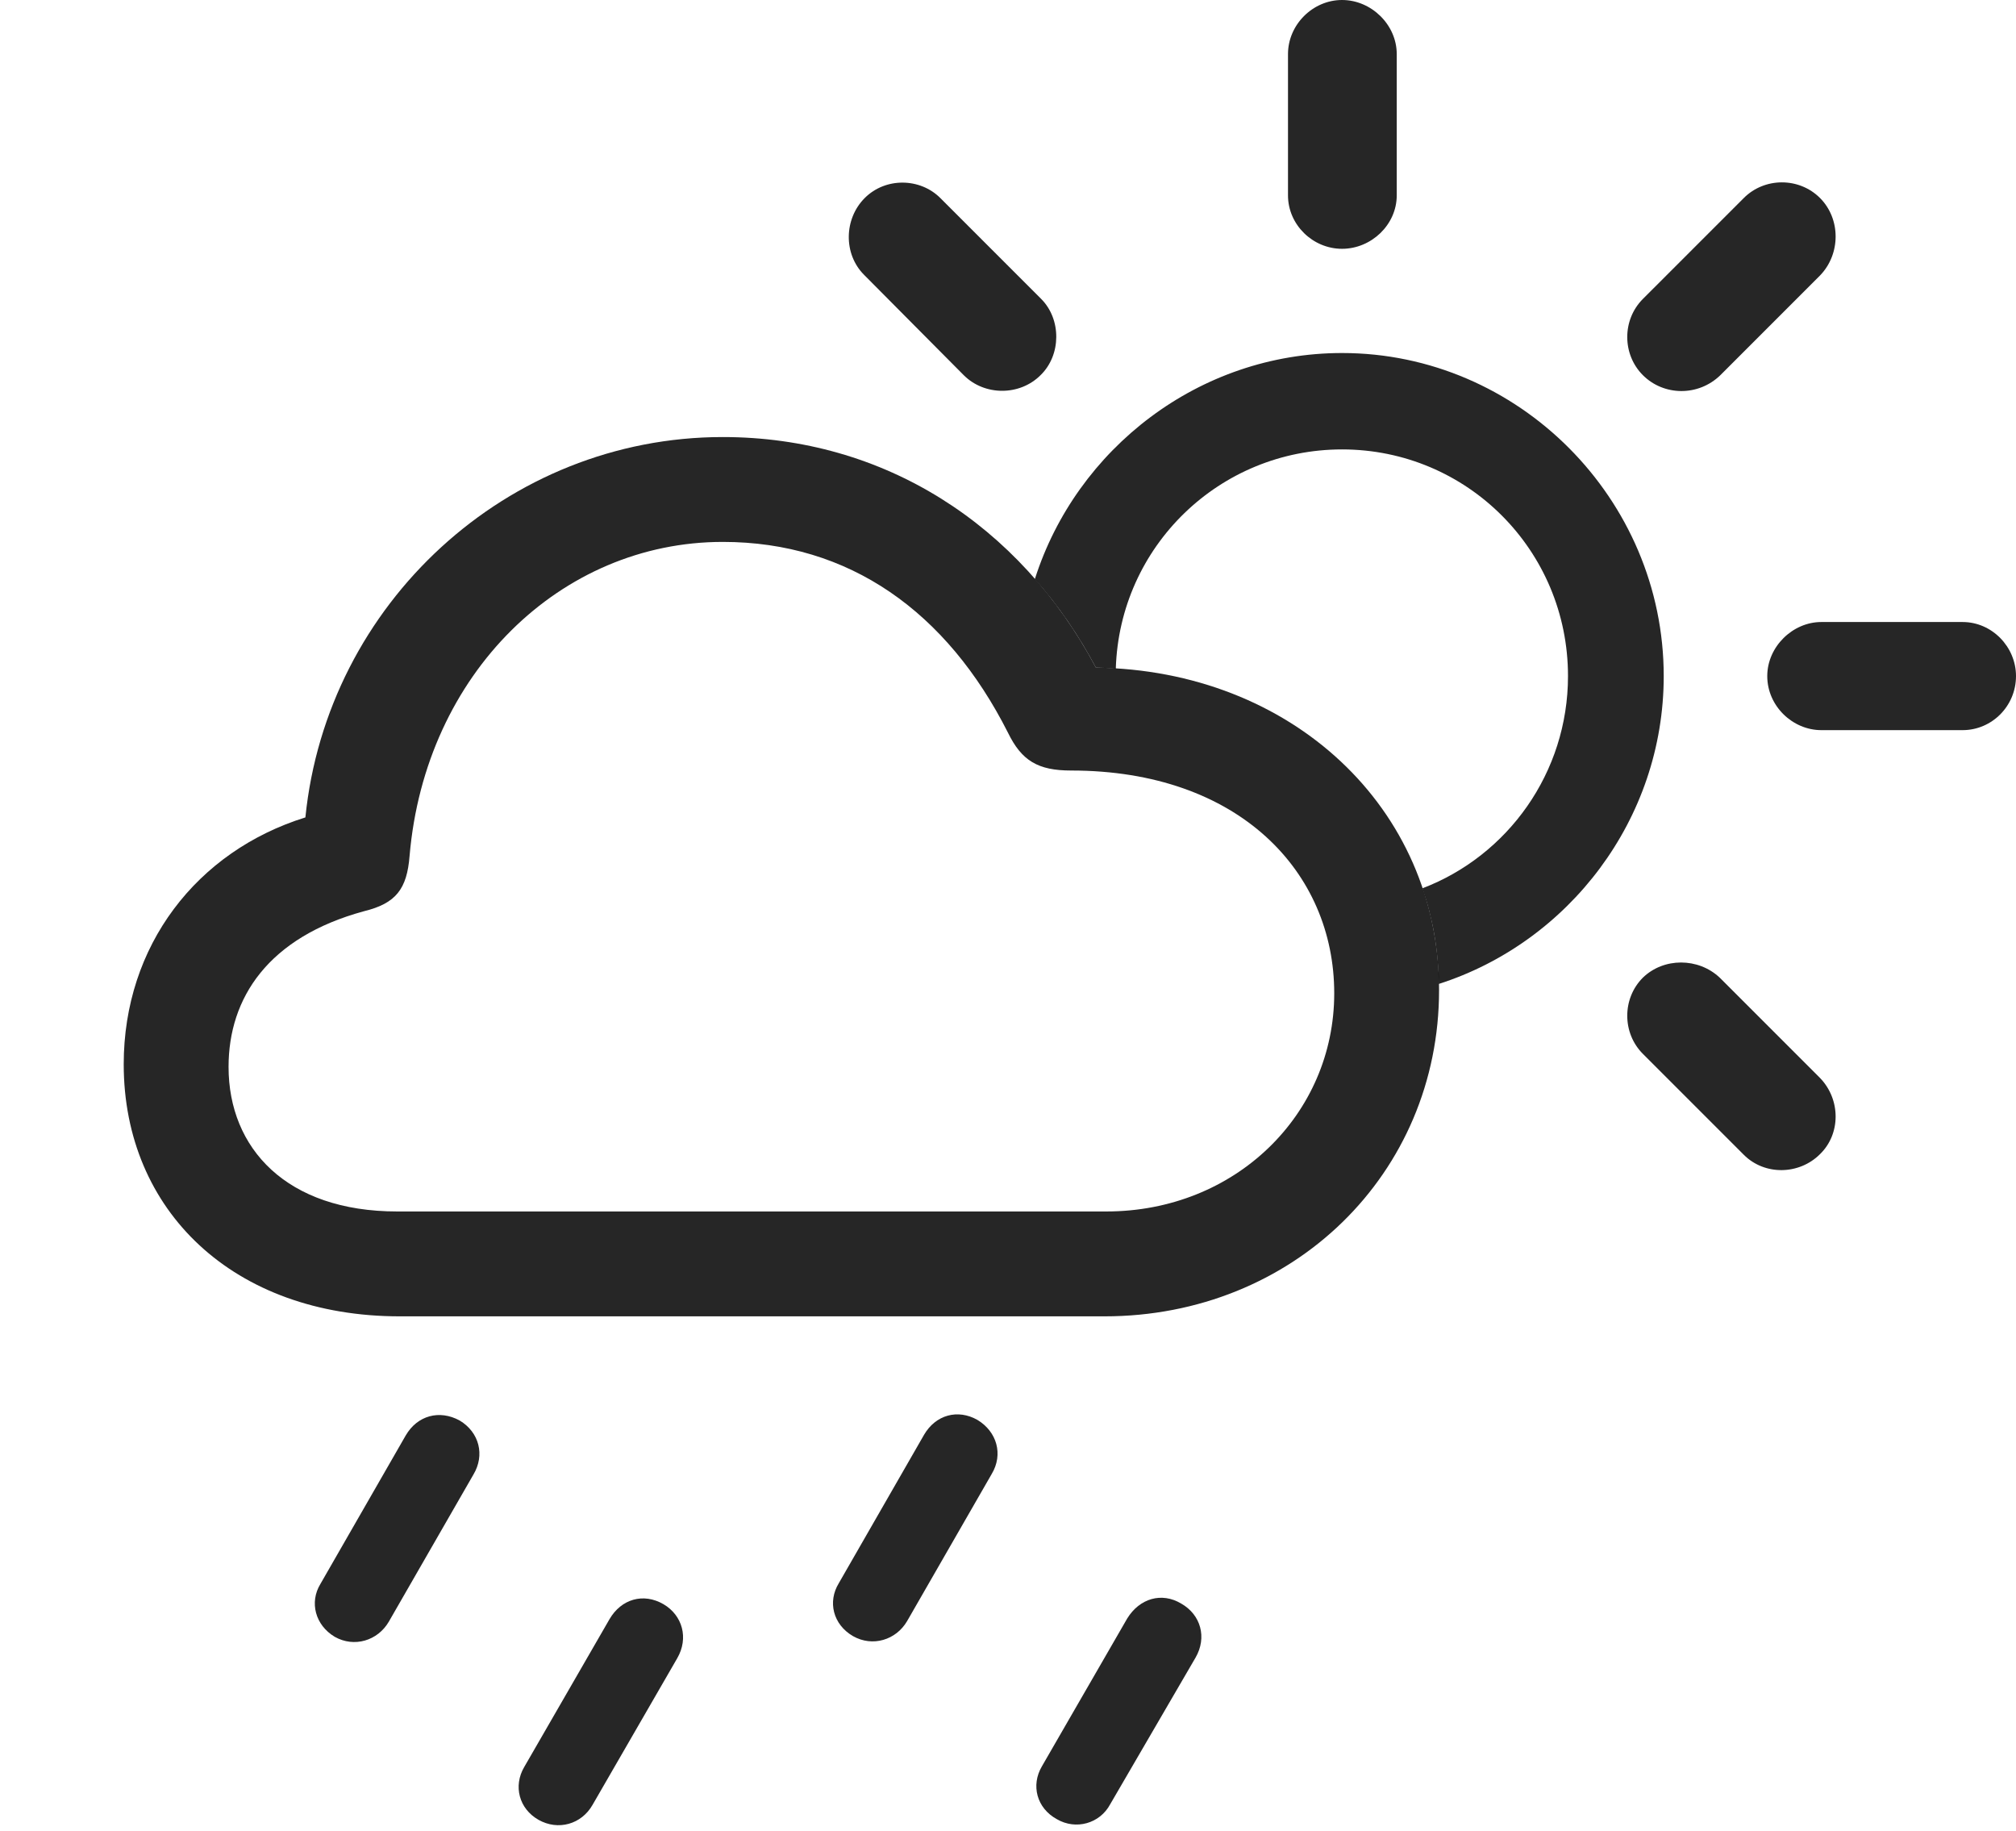 <?xml version="1.0" encoding="UTF-8"?>
<!--Generator: Apple Native CoreSVG 232.5-->
<!DOCTYPE svg
PUBLIC "-//W3C//DTD SVG 1.1//EN"
       "http://www.w3.org/Graphics/SVG/1.1/DTD/svg11.dtd">
<svg version="1.1" xmlns="http://www.w3.org/2000/svg" xmlns:xlink="http://www.w3.org/1999/xlink" width="151.172" height="137.256">
 <g>
  <rect height="137.256" opacity="0" width="151.172" x="0" y="0"/>
  <path d="M88.574 120.215C90.039 121.045 90.527 122.754 89.648 124.268L83.252 135.254C82.471 136.719 80.664 137.207 79.248 136.377C77.734 135.547 77.295 133.838 78.125 132.422L84.522 121.338C85.449 119.824 87.109 119.336 88.574 120.215Z" fill="#000000" fill-opacity="0.85"/>
  <path d="M73.291 106.445C74.756 107.324 75.244 109.033 74.365 110.498L68.018 121.533C67.188 122.949 65.43 123.486 63.965 122.656C62.451 121.777 62.06 120.068 62.891 118.701L69.287 107.568C70.166 106.055 71.826 105.615 73.291 106.445Z" fill="#000000" fill-opacity="0.85"/>
  <path d="M49.756 120.264C51.172 121.094 51.66 122.803 50.781 124.316L44.434 135.303C43.603 136.768 41.846 137.256 40.381 136.426C38.916 135.596 38.477 133.887 39.307 132.471L45.703 121.387C46.582 119.873 48.242 119.385 49.756 120.264Z" fill="#000000" fill-opacity="0.85"/>
  <path d="M34.473 106.494C35.938 107.373 36.377 109.082 35.498 110.547L29.15 121.582C28.32 122.998 26.562 123.535 25.098 122.705C23.633 121.826 23.193 120.117 24.023 118.75L30.42 107.617C31.299 106.104 32.959 105.664 34.473 106.494Z" fill="#000000" fill-opacity="0.85"/>
  <path d="M128.955 73.291L136.475 80.811C138.037 82.422 138.037 85.01 136.475 86.523C134.912 88.086 132.324 88.135 130.762 86.572L123.193 79.004C121.631 77.441 121.631 74.853 123.193 73.291C124.756 71.777 127.344 71.777 128.955 73.291ZM124.756 50.684C124.756 61.432 117.624 70.646 107.887 73.764C107.86 71.234 107.434 68.828 106.664 66.592C113.056 64.156 117.578 57.931 117.578 50.684C117.578 41.26 110.01 33.691 100.635 33.691C91.445 33.691 83.944 40.964 83.67 50.133C83.185 50.074 82.683 50.056 82.178 50.049C80.878 47.605 79.346 45.378 77.601 43.409C80.716 33.632 89.924 26.465 100.635 26.465C113.867 26.465 124.756 37.402 124.756 50.684ZM151.172 50.684C151.172 52.93 149.365 54.736 147.168 54.736L136.572 54.736C134.424 54.736 132.52 52.93 132.52 50.684C132.52 48.486 134.424 46.631 136.572 46.631L147.168 46.631C149.365 46.631 151.172 48.486 151.172 50.684ZM136.475 14.844C138.037 16.406 138.037 19.043 136.475 20.654L129.004 28.125C127.344 29.736 124.756 29.688 123.193 28.125C121.631 26.562 121.631 23.975 123.193 22.412L130.762 14.844C132.324 13.281 134.912 13.281 136.475 14.844ZM70.508 14.844L78.076 22.412C79.59 23.926 79.59 26.611 78.027 28.125C76.465 29.688 73.828 29.688 72.266 28.125L64.795 20.605C63.232 19.043 63.281 16.406 64.844 14.844C66.406 13.281 68.994 13.33 70.508 14.844ZM104.736 4.053L104.736 14.648C104.736 16.846 102.832 18.652 100.635 18.652C98.438 18.652 96.582 16.846 96.582 14.648L96.582 4.053C96.582 1.855 98.438-1.42109e-14 100.635-1.42109e-14C102.832-1.42109e-14 104.736 1.855 104.736 4.053Z" fill="#000000" fill-opacity="0.85"/>
  <path d="M29.98 98.682L82.812 98.682C96.973 98.682 107.91 87.988 107.91 74.219C107.91 60.547 96.826 50.244 82.178 50.049C76.465 39.307 66.26 32.764 54.199 32.764C38.037 32.764 24.512 45.264 22.9 61.279C14.746 63.818 9.277 70.898 9.277 79.785C9.277 90.772 17.529 98.682 29.98 98.682ZM29.785 90.82C21.484 90.82 17.139 86.084 17.139 79.981C17.139 74.805 20.117 70.264 27.295 68.311C29.688 67.725 30.518 66.65 30.713 64.16C31.885 50.488 42.041 40.625 54.199 40.625C63.672 40.625 70.996 45.85 75.586 54.932C76.611 57.031 77.832 57.764 80.322 57.764C92.92 57.764 100.049 65.381 100.049 74.463C100.049 83.545 92.627 90.82 82.959 90.82Z" fill="#000000" fill-opacity="0.85"/>
 </g>
</svg>
